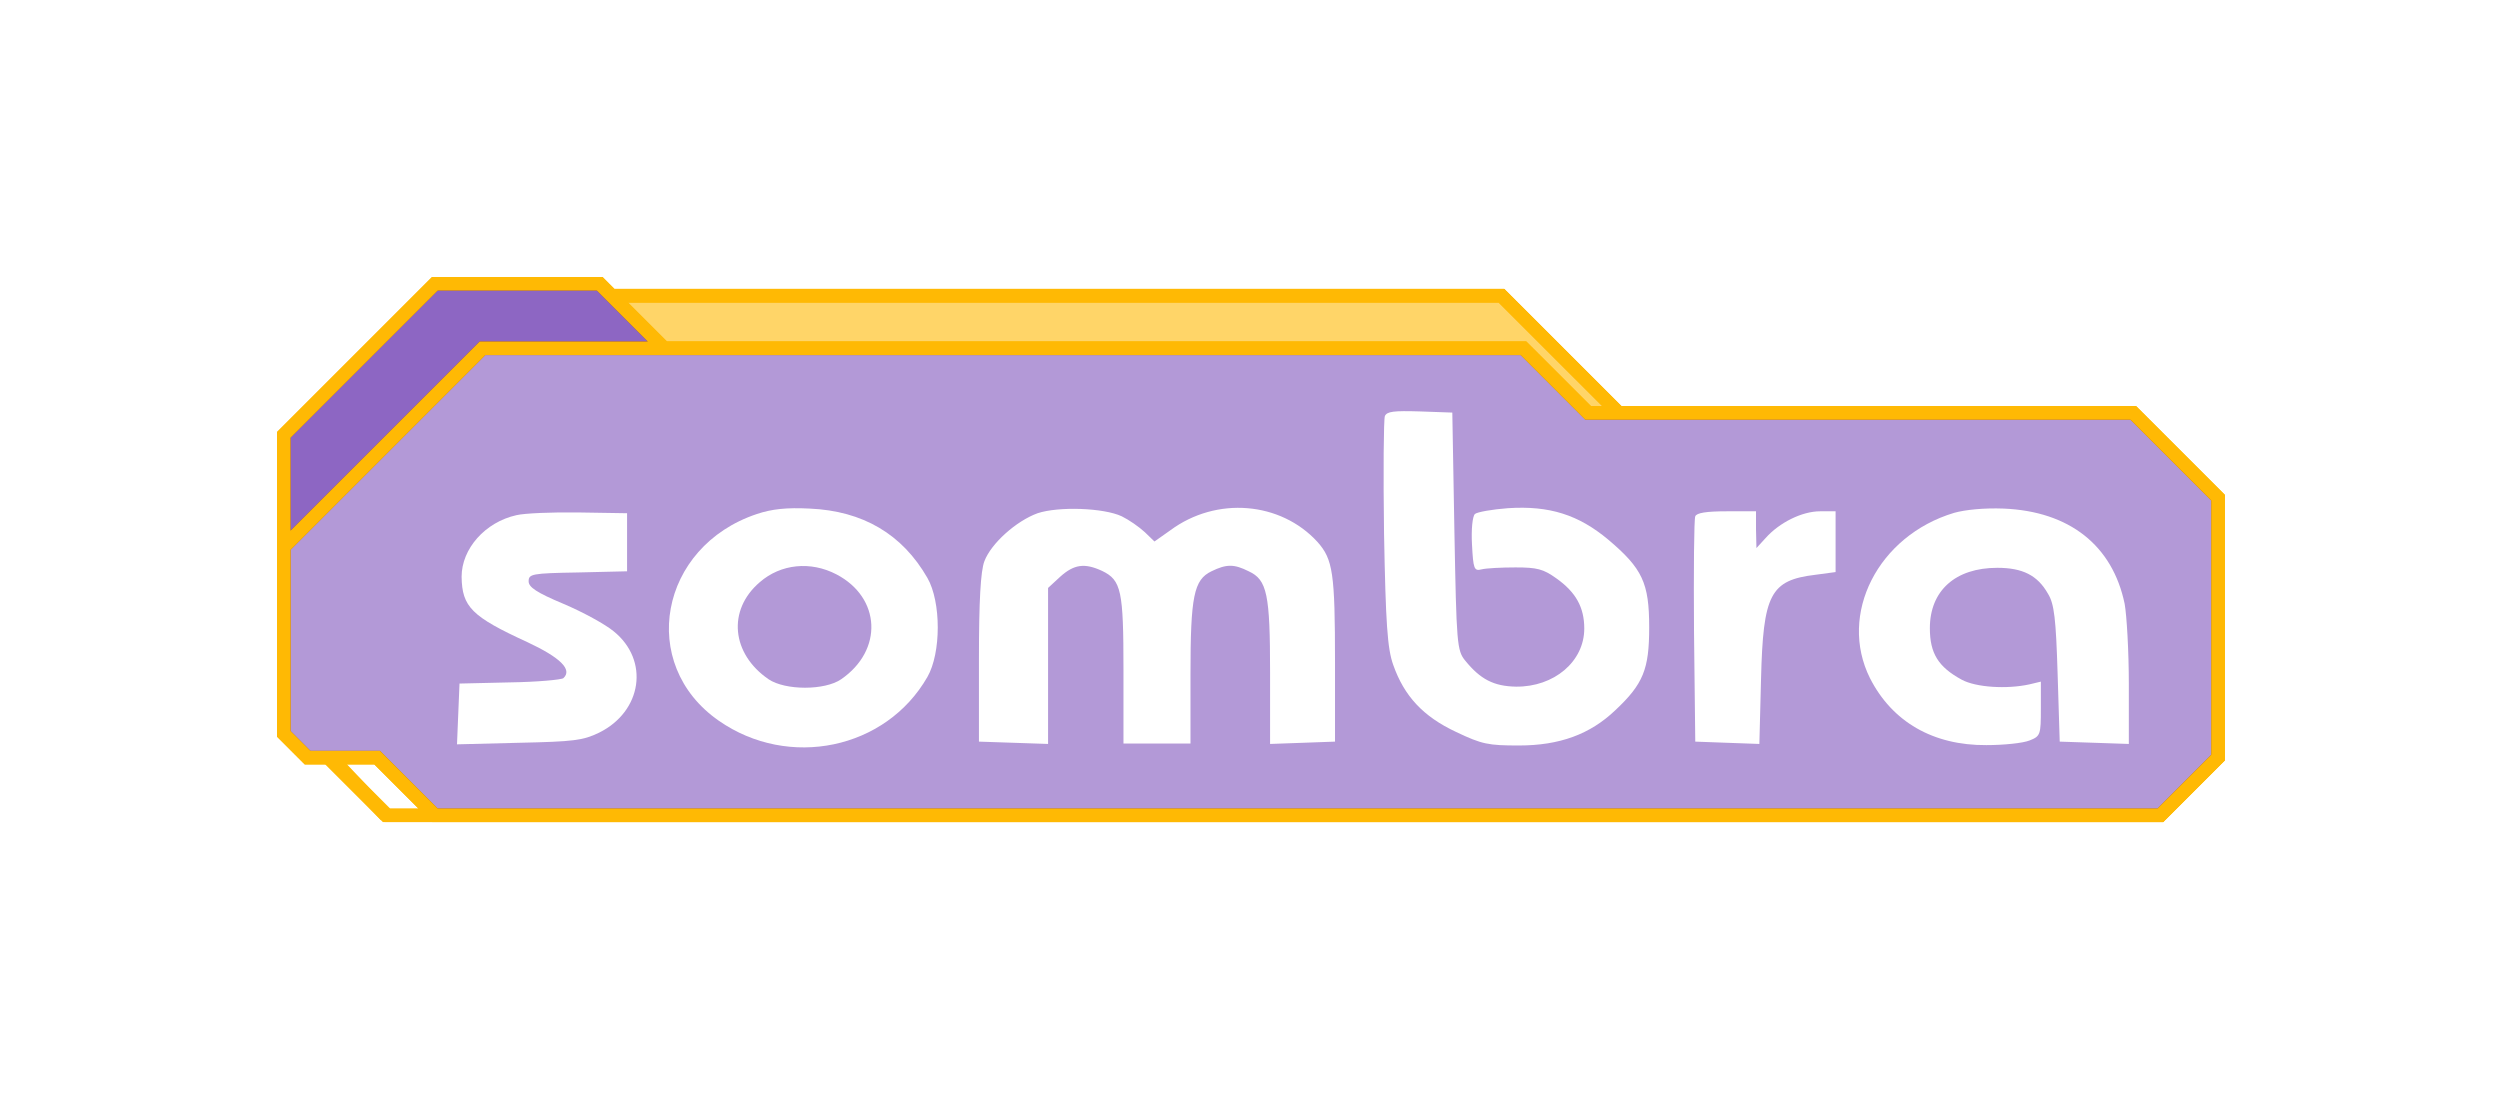 <svg width="185" height="81" viewBox="0 0 185 81" fill="none" xmlns="http://www.w3.org/2000/svg">
<g filter="url(#filter0_f_1074_584)">
<path d="M49.15 25.776H112.739L117.515 30.551H119.777M49.15 25.776H35.703L21 40.479M49.15 25.776L46.762 23.388L45.254 21.88M21 40.479V36.583V32.185L32.185 21H44.375L45.254 21.88M21 40.479V54.303L22.759 56.062H24.519M45.254 21.88H108.843H111.105L119.777 30.551M119.777 30.551H157.855L164.138 36.834V56.062L159.865 60.335H32.185L27.912 56.062H24.519M24.519 56.062L28.54 60.335" stroke="#FFB904"/>
</g>
<g filter="url(#filter1_f_1074_584)">
<path d="M32.185 60.335L27.912 56.062H24.393M32.185 60.335H159.865L164.138 56.062V36.834L157.855 30.551H119.777M32.185 60.335H28.666L24.393 56.062M49.15 25.776H112.739L117.515 30.551H119.777M49.15 25.776H35.703L21 40.479M49.15 25.776L46.762 23.388L45.254 21.88M21 40.479V36.583V32.185L32.185 21H44.375L45.254 21.88M21 40.479V54.303L22.759 56.062H24.393M45.254 21.88H108.843H111.105L119.777 30.551" stroke="#FFB904"/>
</g>
<path d="M27.912 56.062L32.185 60.335H159.865L164.138 56.062V36.834L157.855 30.551H119.777H117.515L112.739 25.776H49.15H35.703L21 40.479V54.303L22.759 56.062H24.267H27.912Z" fill="#41009C" fill-opacity="0.4"/>
<path d="M32.185 21L21 32.185V36.583V40.479L35.703 25.776H49.15L46.762 23.388L45.254 21.88L44.375 21H32.185Z" fill="#41009C" fill-opacity="0.6"/>
<path d="M112.739 25.776L117.515 30.551H119.777L111.105 21.88H108.843H45.254L46.762 23.388L49.15 25.776H112.739Z" fill="#FFB904" fill-opacity="0.6"/>
<path d="M32.185 60.335L27.912 56.062H24.267M32.185 60.335H159.865L164.138 56.062V36.834L157.855 30.551H119.777M32.185 60.335H28.54L24.267 56.062M49.15 25.776H112.739L117.515 30.551H119.777M49.15 25.776H35.703L21 40.479M49.15 25.776L46.762 23.388L45.254 21.88M21 40.479V36.583V32.185L32.185 21H44.375L45.254 21.88M21 40.479V54.303L22.759 56.062H24.267M45.254 21.88H108.843H111.105L119.777 30.551" stroke="#FFB904"/>
<path d="M102.481 30.788C102.388 31.046 102.357 34.942 102.419 39.468C102.543 46.143 102.667 48.005 103.101 49.208C103.907 51.5 105.302 53.018 107.75 54.164C109.672 55.081 110.137 55.166 112.4 55.166C115.407 55.166 117.67 54.336 119.53 52.56C121.607 50.612 122.04 49.523 122.04 46.429C122.04 43.135 121.545 42.075 119.003 39.927C116.802 38.093 114.663 37.406 111.594 37.606C110.416 37.692 109.3 37.893 109.145 38.036C108.959 38.208 108.866 39.211 108.928 40.299C109.021 42.104 109.083 42.276 109.641 42.132C109.982 42.047 111.098 41.989 112.152 41.989C113.733 41.989 114.198 42.104 115.159 42.791C116.616 43.822 117.236 44.94 117.236 46.515C117.236 48.95 115.004 50.841 112.183 50.812C110.54 50.784 109.548 50.268 108.432 48.893C107.812 48.148 107.781 47.633 107.626 39.325L107.471 30.531L105.054 30.445C103.132 30.387 102.636 30.445 102.481 30.788Z" fill="white"/>
<path d="M56.011 38.036C48.788 40.443 47.176 49.151 53.19 53.333C58.367 56.943 65.558 55.453 68.627 50.096C69.65 48.32 69.65 44.539 68.627 42.763C66.767 39.526 63.853 37.807 59.916 37.635C58.212 37.549 57.127 37.664 56.011 38.036ZM61.9 42.505C65.186 44.224 65.372 48.12 62.241 50.268C61.032 51.099 58.119 51.099 56.879 50.268C54.12 48.378 53.81 45.141 56.228 43.078C57.778 41.732 59.978 41.502 61.9 42.505Z" fill="white"/>
<path d="M76.782 37.979C75.201 38.552 73.341 40.213 72.845 41.531C72.566 42.247 72.442 44.481 72.442 48.721V54.88L75.015 54.966L77.557 55.052V49.294V43.508L78.456 42.677C79.479 41.76 80.254 41.645 81.556 42.247C82.982 42.935 83.137 43.708 83.137 49.581V55.023H85.617H88.096V49.924C88.096 44.109 88.344 42.906 89.646 42.276C90.762 41.731 91.32 41.731 92.405 42.276C93.769 42.906 93.986 43.966 93.986 49.781V55.052L96.404 54.966L98.791 54.88V49.008C98.791 42.39 98.636 41.388 97.489 40.099C94.761 37.119 90.018 36.718 86.609 39.239L85.431 40.07L84.718 39.382C84.284 38.981 83.54 38.466 83.013 38.208C81.68 37.578 78.332 37.463 76.782 37.979Z" fill="white"/>
<path d="M144.608 37.95C138.966 39.641 136.021 45.456 138.377 50.182C140.02 53.419 143.058 55.167 146.994 55.138C148.265 55.138 149.691 54.995 150.187 54.795C150.993 54.48 151.024 54.365 151.024 52.446V50.44L150.187 50.641C148.513 51.013 146.22 50.87 145.166 50.297C143.43 49.352 142.81 48.349 142.81 46.487C142.81 43.708 144.701 42.018 147.8 42.018C149.66 42.018 150.776 42.563 151.551 43.938C152.016 44.682 152.14 45.8 152.264 49.867L152.419 54.88L154.992 54.966L157.534 55.052V50.641C157.534 48.206 157.379 45.542 157.224 44.682C156.325 40.357 153.132 37.836 148.265 37.635C146.839 37.578 145.414 37.721 144.608 37.95Z" fill="white"/>
<path d="M38.22 38.122C35.895 38.638 34.159 40.614 34.159 42.677C34.19 44.911 34.903 45.627 39.026 47.518C41.475 48.664 42.374 49.552 41.692 50.182C41.568 50.297 39.77 50.469 37.724 50.497L34.004 50.583L33.911 52.818L33.818 55.081L38.406 54.966C42.436 54.88 43.148 54.794 44.326 54.221C47.519 52.646 48.077 48.864 45.411 46.716C44.791 46.2 43.117 45.284 41.692 44.682C39.708 43.851 39.119 43.45 39.119 43.021C39.119 42.476 39.336 42.419 42.776 42.362L46.403 42.276V40.127V37.979L42.839 37.922C40.886 37.893 38.809 37.979 38.22 38.122Z" fill="white"/>
<path d="M125.45 38.208C125.357 38.408 125.326 42.218 125.357 46.716L125.45 54.88L127.806 54.966L130.193 55.052L130.317 50.239C130.472 43.966 130.998 42.935 134.346 42.533L135.834 42.333V40.099V37.836H134.687C133.354 37.836 131.68 38.666 130.658 39.812L129.976 40.557L129.945 39.182V37.836H127.775C126.287 37.836 125.543 37.95 125.45 38.208Z" fill="white"/>
<defs>
<filter id="filter0_f_1074_584" x="10.5" y="10.5" width="164.138" height="60.335" filterUnits="userSpaceOnUse" color-interpolation-filters="sRGB">
<feFlood flood-opacity="0" result="BackgroundImageFix"/>
<feBlend mode="normal" in="SourceGraphic" in2="BackgroundImageFix" result="shape"/>
<feGaussianBlur stdDeviation="5" result="effect1_foregroundBlur_1074_584"/>
</filter>
<filter id="filter1_f_1074_584" x="0.5" y="0.5" width="184.138" height="80.335" filterUnits="userSpaceOnUse" color-interpolation-filters="sRGB">
<feFlood flood-opacity="0" result="BackgroundImageFix"/>
<feBlend mode="normal" in="SourceGraphic" in2="BackgroundImageFix" result="shape"/>
<feGaussianBlur stdDeviation="10" result="effect1_foregroundBlur_1074_584"/>
</filter>
</defs>
</svg>
